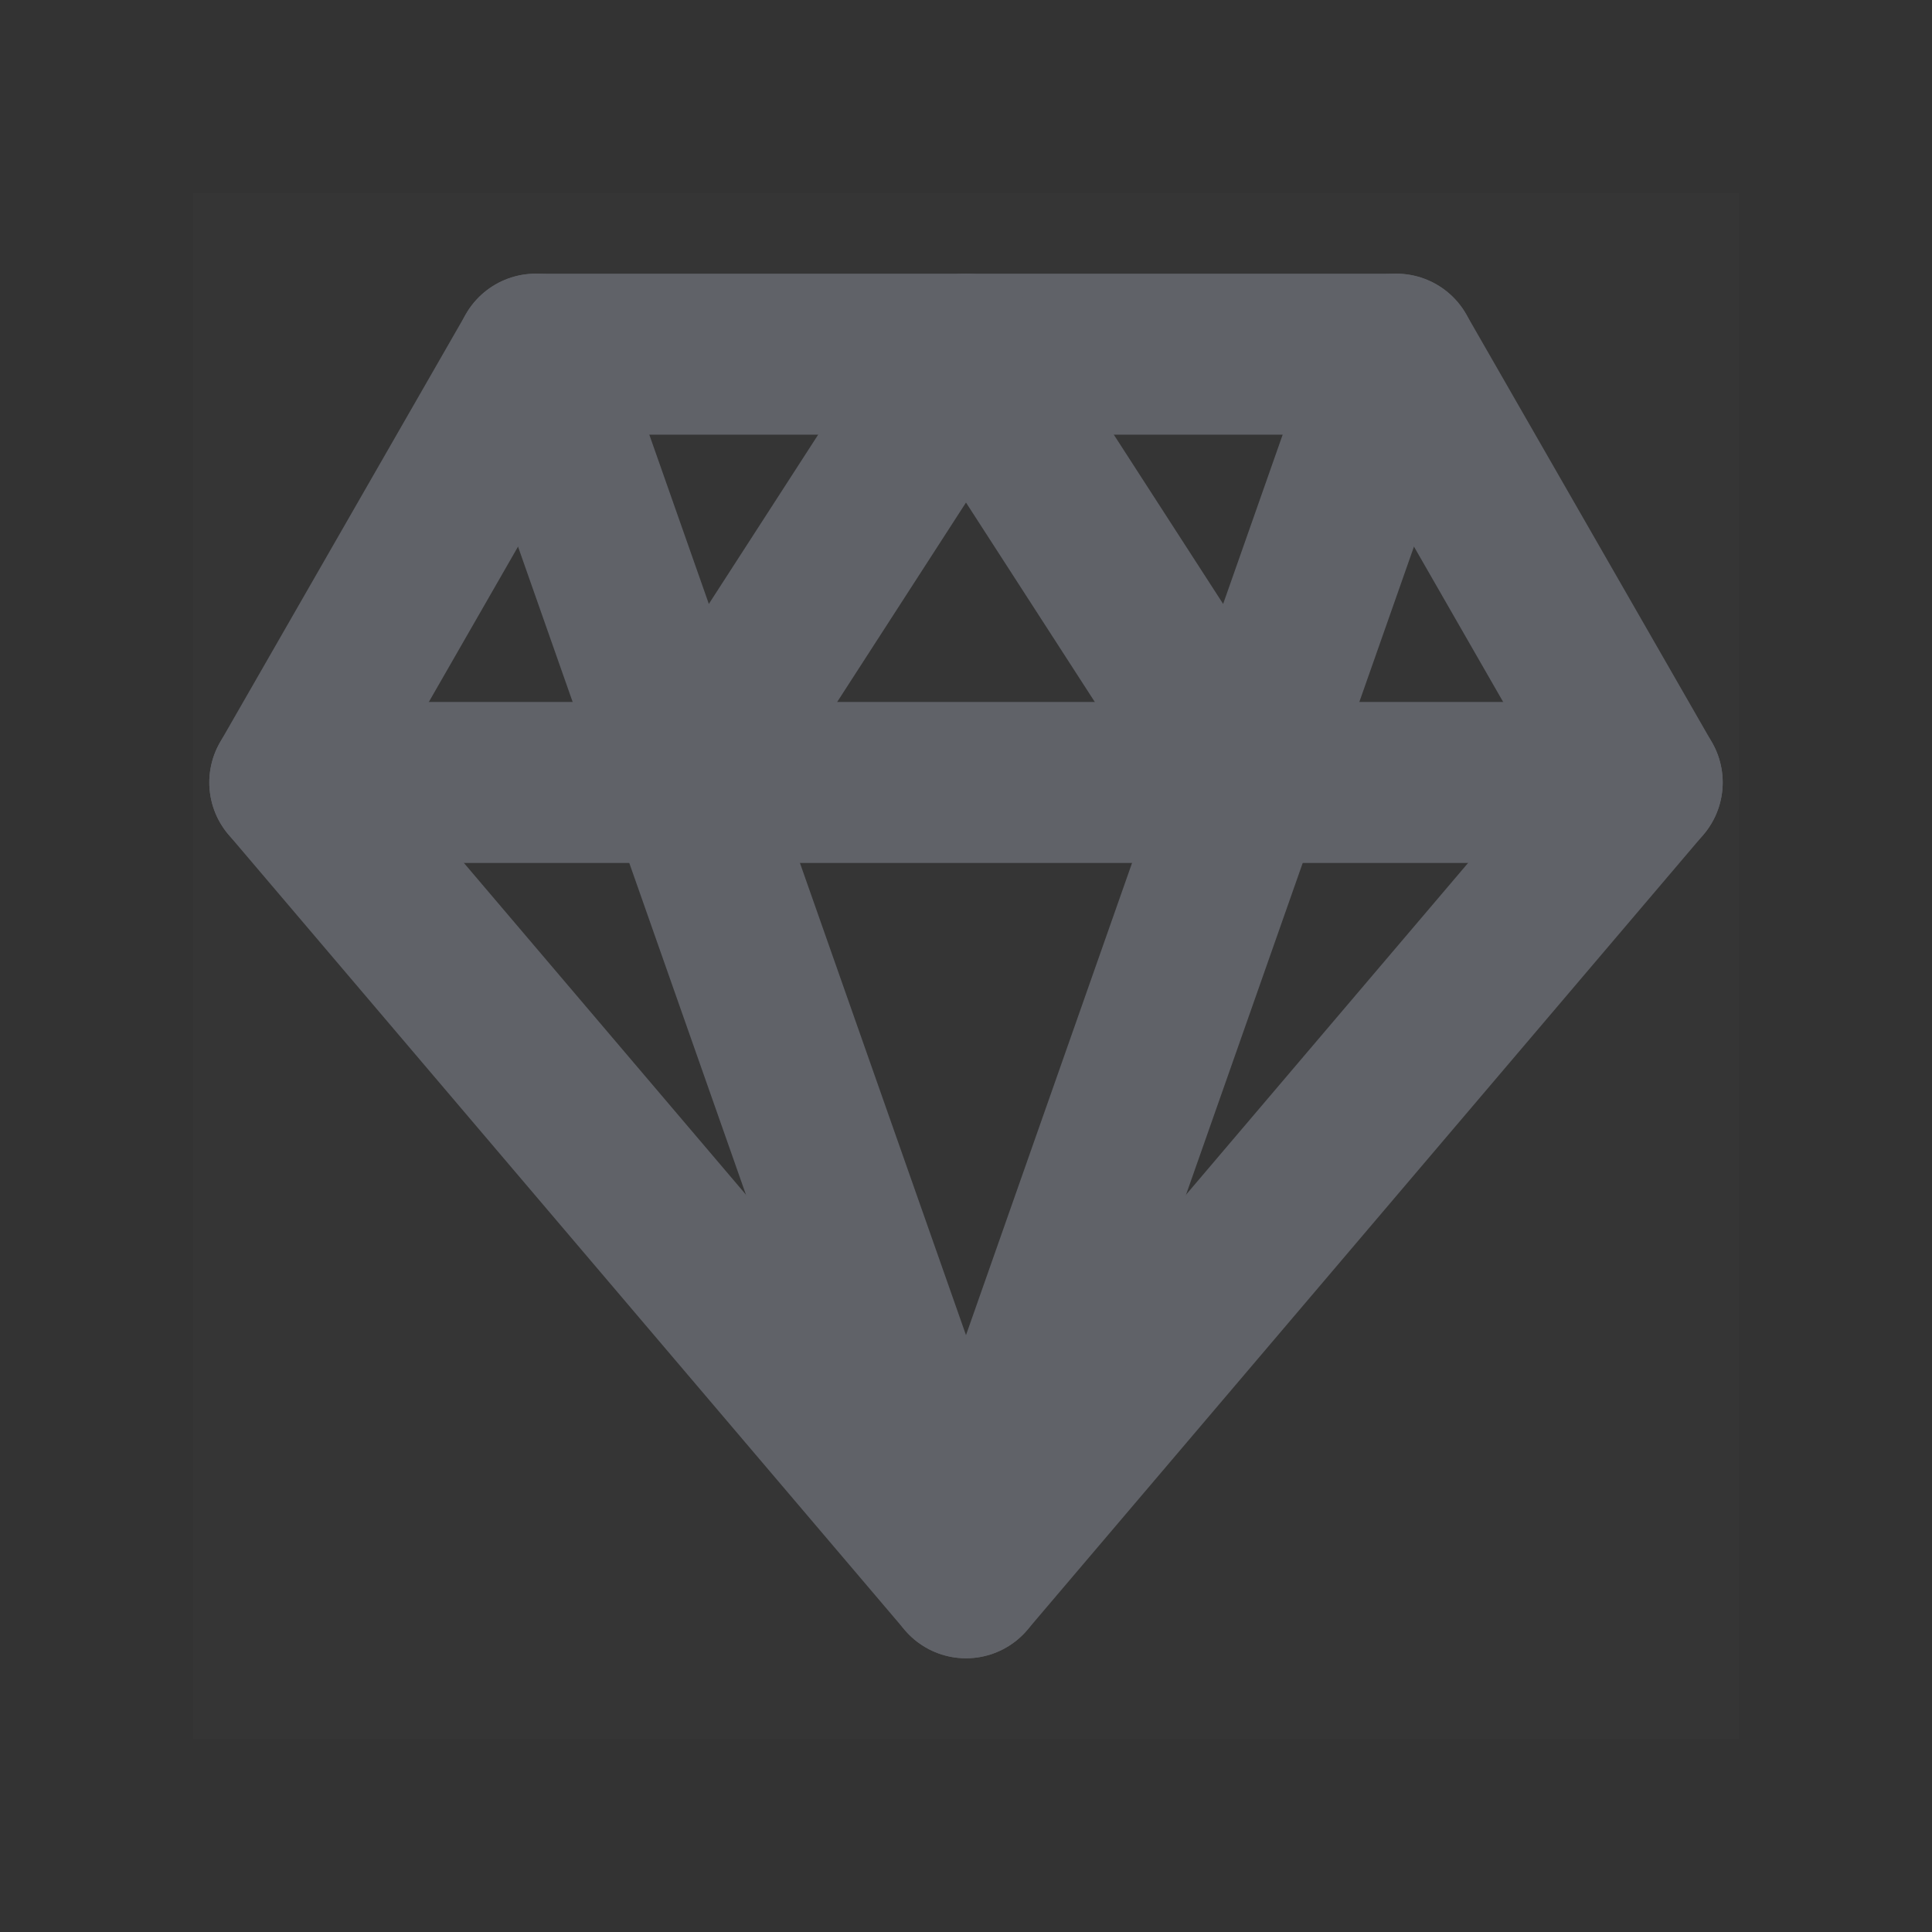 <svg width="160" height="160" viewBox="0 0 160 160" fill="none" xmlns="http://www.w3.org/2000/svg">
<rect x="0" y="0" width="160" height="160" fill="#333333" stroke="none"/>
<path d="M144 16H16V144H144V16Z" fill="white" fill-opacity="0.01"/>
<path fill-rule="evenodd" clip-rule="evenodd" d="M44.364 29.332H115.636L136 64.799L80 130.665L24 64.799L44.364 29.332Z" stroke="#606268" stroke-width="13.333" stroke-linecap="round" stroke-linejoin="round"/>
<path d="M44.363 29.332L80 130.665L115.636 29.332" stroke="#606268" stroke-width="13.333" stroke-linecap="round" stroke-linejoin="round"/>
<path d="M24 64.799H136" stroke="#606268" stroke-width="13.333" stroke-linecap="round" stroke-linejoin="round"/>
<path d="M57.09 64.799L79.999 29.332L102.909 64.799" stroke="#606268" stroke-width="13.333" stroke-linecap="round" stroke-linejoin="round"/>
</svg>
